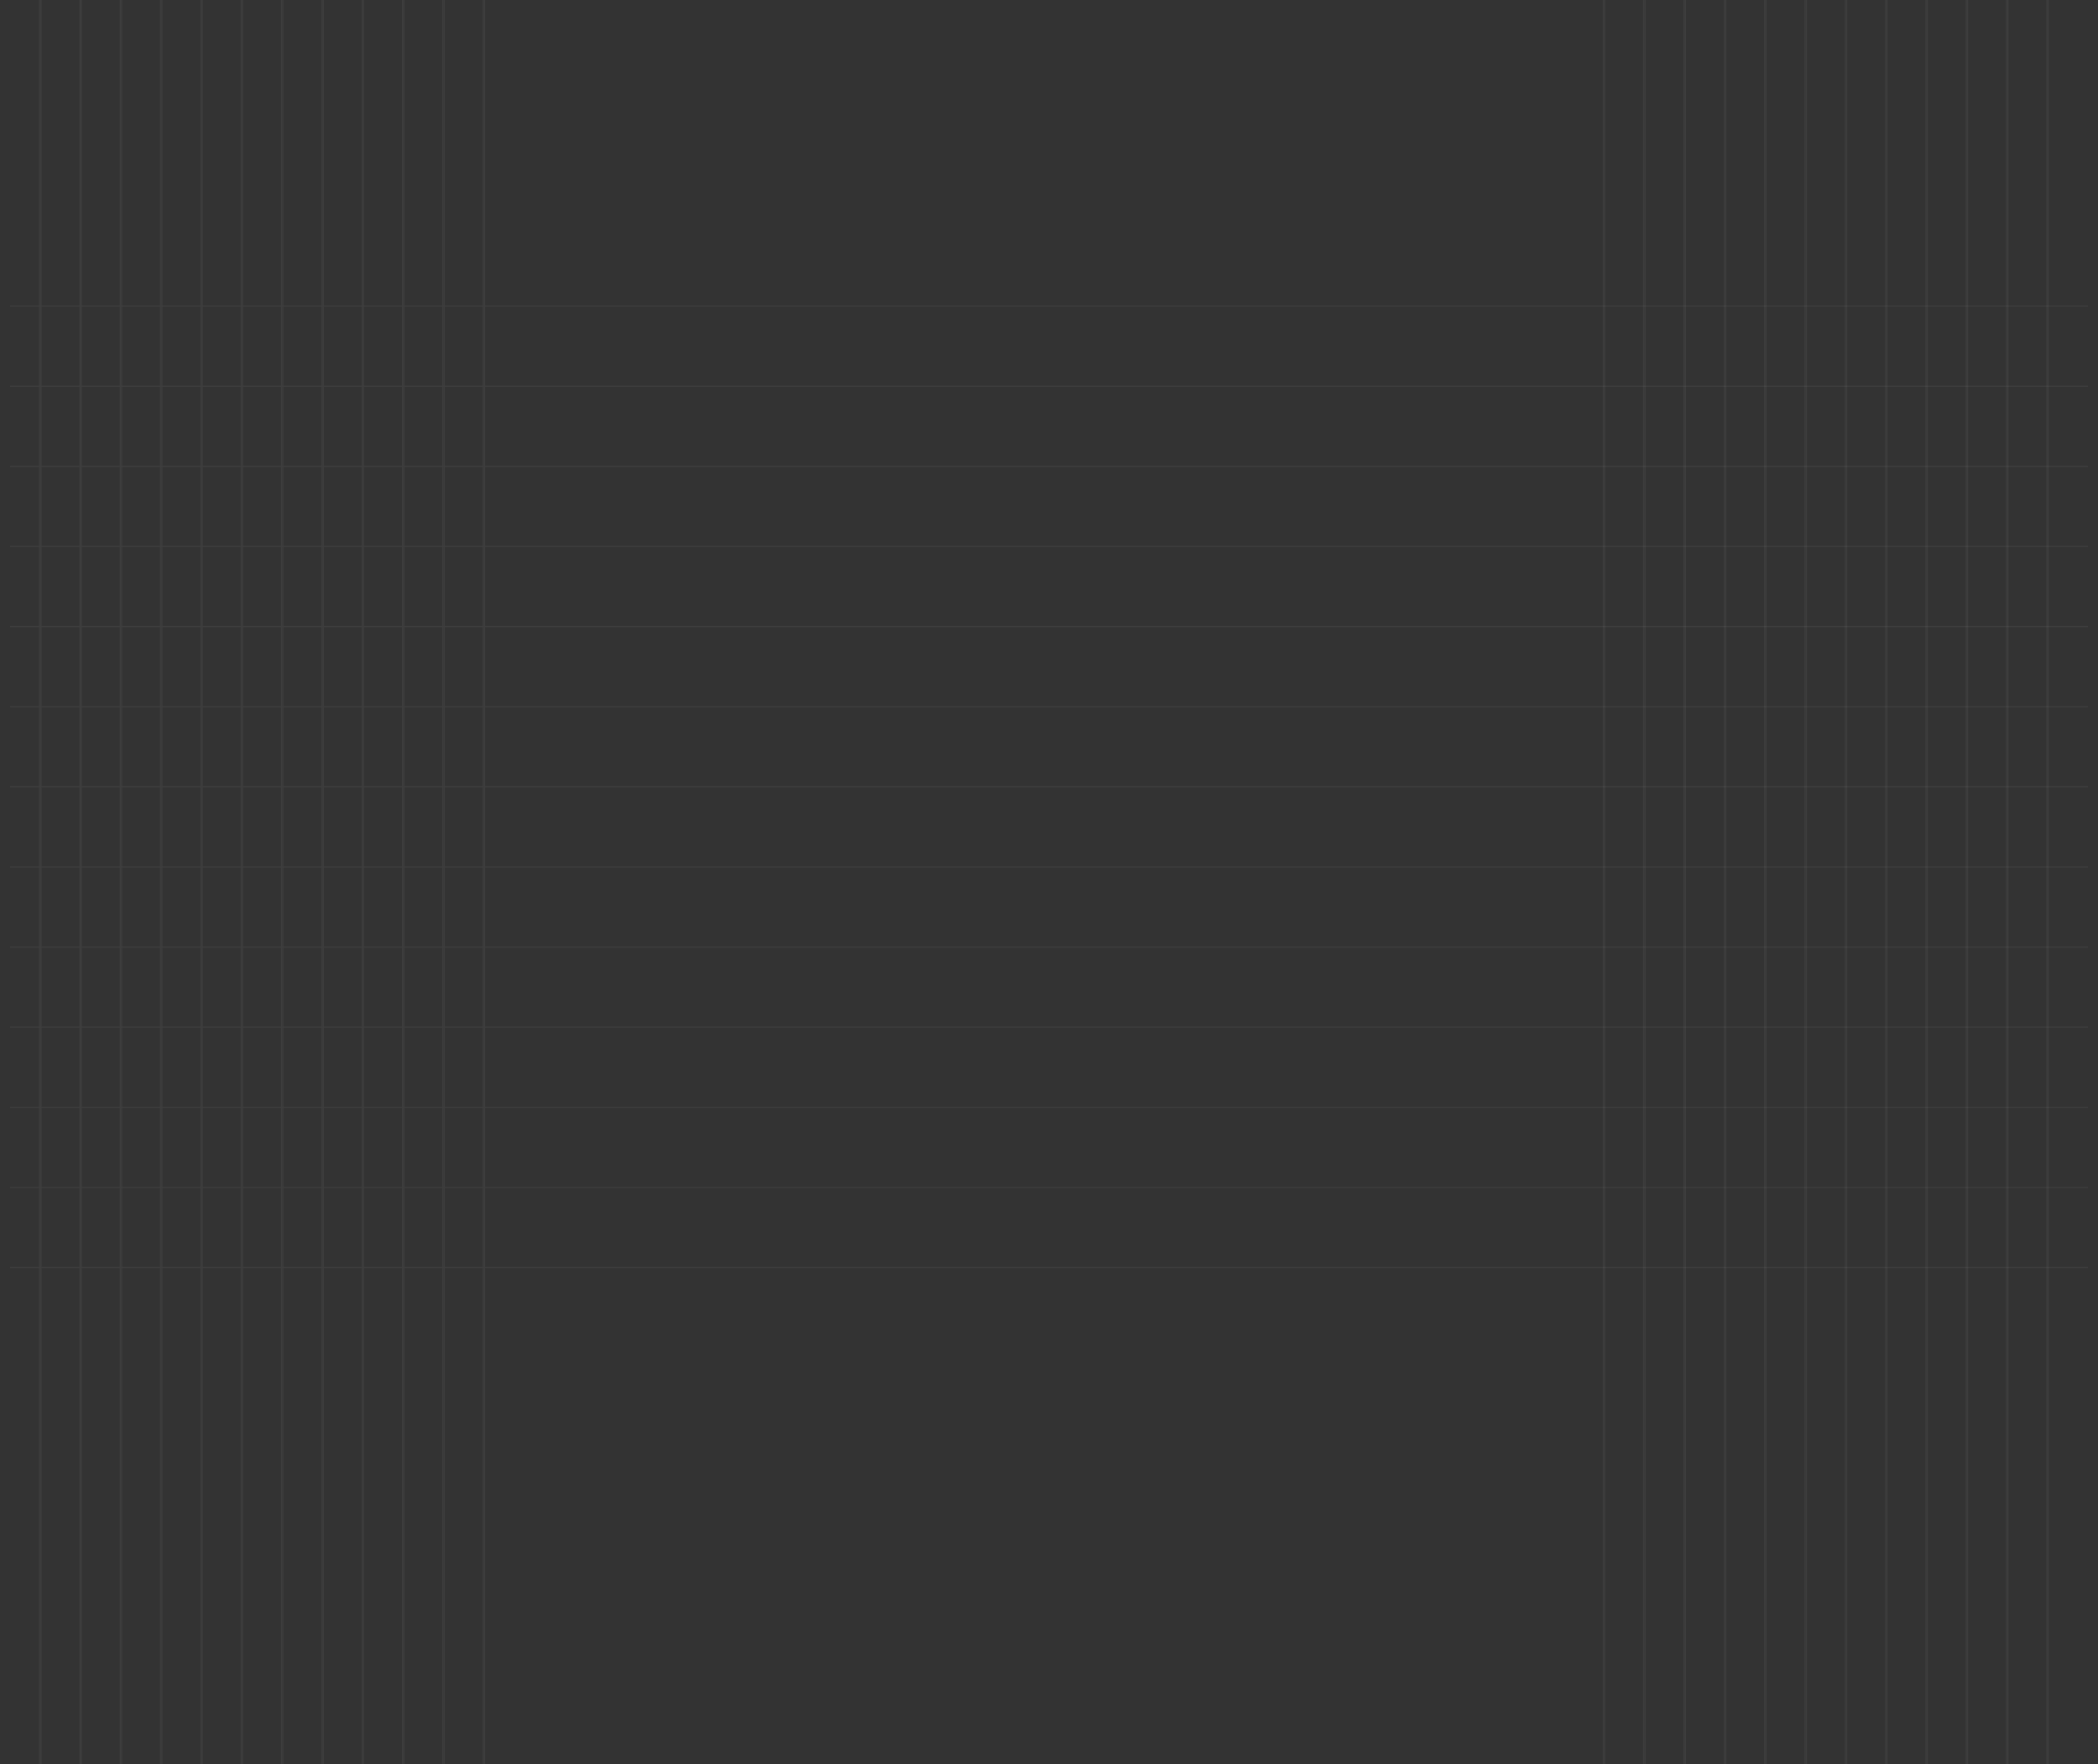 <svg width="1665" height="1400" viewBox="0 0 1665 1400" fill="none" xmlns="http://www.w3.org/2000/svg">
<rect x="0" y="0" width="1665" height="1400" fill="#333333" stroke="none"/>
<g opacity="0.05">
<g clip-path="url(#clip0_39_1295)">
<g clip-path="url(#clip1_39_1295)">
<rect width="1" height="1601" transform="translate(31 -100.5)" fill="#fff"/>
</g>
<g clip-path="url(#clip2_39_1295)">
<rect width="1" height="1601" transform="translate(32 -100.5)" fill="#fff"/>
<rect width="1" height="1601" transform="translate(63 -100.5)" fill="#fff"/>
</g>
<g clip-path="url(#clip3_39_1295)">
<rect width="1" height="1601" transform="translate(64 -100.5)" fill="#fff"/>
<rect width="1" height="1601" transform="translate(95 -100.5)" fill="#fff"/>
</g>
<g clip-path="url(#clip4_39_1295)">
<rect width="1" height="1601" transform="translate(96 -100.5)" fill="#fff"/>
<rect width="1" height="1601" transform="translate(127 -100.5)" fill="#fff"/>
</g>
<g clip-path="url(#clip5_39_1295)">
<rect width="1" height="1601" transform="translate(128 -100.5)" fill="#fff"/>
<rect width="1" height="1601" transform="translate(159 -100.5)" fill="#fff"/>
</g>
<g clip-path="url(#clip6_39_1295)">
<rect width="1" height="1601" transform="translate(160 -100.5)" fill="#fff"/>
<rect width="1" height="1601" transform="translate(191 -100.5)" fill="#fff"/>
</g>
<g clip-path="url(#clip7_39_1295)">
<rect width="1" height="1601" transform="translate(192 -100.5)" fill="#fff"/>
<rect width="1" height="1601" transform="translate(223 -100.5)" fill="#fff"/>
</g>
<g clip-path="url(#clip8_39_1295)">
<rect width="1" height="1601" transform="translate(224 -100.5)" fill="#fff"/>
<rect width="1" height="1601" transform="translate(255 -100.5)" fill="#fff"/>
</g>
<g clip-path="url(#clip9_39_1295)">
<rect width="1" height="1601" transform="translate(256 -100.5)" fill="#fff"/>
<rect width="1" height="1601" transform="translate(287 -100.5)" fill="#fff"/>
</g>
<g clip-path="url(#clip10_39_1295)">
<rect width="1" height="1601" transform="translate(288 -100.5)" fill="#fff"/>
<rect width="1" height="1601" transform="translate(319 -100.5)" fill="#fff"/>
</g>
<g clip-path="url(#clip11_39_1295)">
<rect width="1" height="1601" transform="translate(320 -100.5)" fill="#fff"/>
<rect width="1" height="1601" transform="translate(351 -100.5)" fill="#fff"/>
</g>
<g clip-path="url(#clip12_39_1295)">
<rect width="1" height="1601" transform="translate(352 -100.5)" fill="#fff"/>
<rect width="1" height="1601" transform="translate(383 -100.5)" fill="#fff"/>
</g>
<g clip-path="url(#clip13_39_1295)">
<rect width="1" height="1601" transform="translate(384 -100.5)" fill="#fff"/>
</g>
</g>
<g clip-path="url(#clip14_39_1295)">
<rect x="8" y="242.43" width="1649" height="1" fill="#fff"/>
<rect x="8" y="306.016" width="1649" height="1" fill="#fff"/>
<rect x="8" y="369.602" width="1649" height="1" fill="#fff"/>
<rect x="8" y="433.187" width="1649" height="1" fill="#fff"/>
<rect x="8" y="496.773" width="1649" height="1" fill="#fff"/>
<rect x="8" y="560.359" width="1649" height="1" fill="#fff"/>
<rect x="8" y="623.945" width="1649" height="1" fill="#fff"/>
<rect x="8" y="687.531" width="1649" height="1" fill="#fff"/>
<rect x="8" y="751.116" width="1649" height="1" fill="#fff"/>
<rect x="8" y="814.702" width="1649" height="1" fill="#fff"/>
<rect x="8" y="878.288" width="1649" height="1" fill="#fff"/>
<rect x="8" y="941.874" width="1649" height="1" fill="#fff"/>
<rect x="8" y="1005.46" width="1649" height="1" fill="#fff"/>
</g>
</g>
<g opacity="0.05">
<g clip-path="url(#clip15_39_1295)">
<g clip-path="url(#clip16_39_1295)">
<rect width="1" height="1601" transform="translate(1272 -100.5)" fill="#fff"/>
</g>
<g clip-path="url(#clip17_39_1295)">
<rect width="1" height="1601" transform="translate(1273 -100.5)" fill="#fff"/>
<rect width="1" height="1601" transform="translate(1304 -100.5)" fill="#fff"/>
</g>
<g clip-path="url(#clip18_39_1295)">
<rect width="1" height="1601" transform="translate(1305 -100.5)" fill="#fff"/>
<rect width="1" height="1601" transform="translate(1336 -100.5)" fill="#fff"/>
</g>
<g clip-path="url(#clip19_39_1295)">
<rect width="1" height="1601" transform="translate(1337 -100.5)" fill="#fff"/>
<rect width="1" height="1601" transform="translate(1368 -100.5)" fill="#fff"/>
</g>
<g clip-path="url(#clip20_39_1295)">
<rect width="1" height="1601" transform="translate(1369 -100.5)" fill="#fff"/>
<rect width="1" height="1601" transform="translate(1400 -100.5)" fill="#fff"/>
</g>
<g clip-path="url(#clip21_39_1295)">
<rect width="1" height="1601" transform="translate(1401 -100.5)" fill="#fff"/>
<rect width="1" height="1601" transform="translate(1432 -100.5)" fill="#fff"/>
</g>
<g clip-path="url(#clip22_39_1295)">
<rect width="1" height="1601" transform="translate(1433 -100.5)" fill="#fff"/>
<rect width="1" height="1601" transform="translate(1464 -100.5)" fill="#fff"/>
</g>
<g clip-path="url(#clip23_39_1295)">
<rect width="1" height="1601" transform="translate(1465 -100.5)" fill="#fff"/>
<rect width="1" height="1601" transform="translate(1496 -100.5)" fill="#fff"/>
</g>
<g clip-path="url(#clip24_39_1295)">
<rect width="1" height="1601" transform="translate(1497 -100.5)" fill="#fff"/>
<rect width="1" height="1601" transform="translate(1528 -100.5)" fill="#fff"/>
</g>
<g clip-path="url(#clip25_39_1295)">
<rect width="1" height="1601" transform="translate(1529 -100.5)" fill="#fff"/>
<rect width="1" height="1601" transform="translate(1560 -100.5)" fill="#fff"/>
</g>
<g clip-path="url(#clip26_39_1295)">
<rect width="1" height="1601" transform="translate(1561 -100.5)" fill="#fff"/>
<rect width="1" height="1601" transform="translate(1592 -100.5)" fill="#fff"/>
</g>
<g clip-path="url(#clip27_39_1295)">
<rect width="1" height="1601" transform="translate(1593 -100.5)" fill="#fff"/>
<rect width="1" height="1601" transform="translate(1624 -100.5)" fill="#fff"/>
</g>
<g clip-path="url(#clip28_39_1295)">
<rect width="1" height="1601" transform="translate(1625 -100.5)" fill="#fff"/>
</g>
</g>
</g>
<defs>
<clipPath id="clip0_39_1295">
<rect width="416" height="1400" fill="#fff"/>
</clipPath>
<clipPath id="clip1_39_1295">
<rect width="32" height="1601" fill="#fff" transform="translate(0 -100.5)"/>
</clipPath>
<clipPath id="clip2_39_1295">
<rect width="32" height="1601" fill="#fff" transform="translate(32 -100.5)"/>
</clipPath>
<clipPath id="clip3_39_1295">
<rect width="32" height="1601" fill="#fff" transform="translate(64 -100.5)"/>
</clipPath>
<clipPath id="clip4_39_1295">
<rect width="32" height="1601" fill="#fff" transform="translate(96 -100.5)"/>
</clipPath>
<clipPath id="clip5_39_1295">
<rect width="32" height="1601" fill="#fff" transform="translate(128 -100.5)"/>
</clipPath>
<clipPath id="clip6_39_1295">
<rect width="32" height="1601" fill="#fff" transform="translate(160 -100.5)"/>
</clipPath>
<clipPath id="clip7_39_1295">
<rect width="32" height="1601" fill="#fff" transform="translate(192 -100.5)"/>
</clipPath>
<clipPath id="clip8_39_1295">
<rect width="32" height="1601" fill="#fff" transform="translate(224 -100.5)"/>
</clipPath>
<clipPath id="clip9_39_1295">
<rect width="32" height="1601" fill="#fff" transform="translate(256 -100.5)"/>
</clipPath>
<clipPath id="clip10_39_1295">
<rect width="32" height="1601" fill="#fff" transform="translate(288 -100.5)"/>
</clipPath>
<clipPath id="clip11_39_1295">
<rect width="32" height="1601" fill="#fff" transform="translate(320 -100.5)"/>
</clipPath>
<clipPath id="clip12_39_1295">
<rect width="32" height="1601" fill="#fff" transform="translate(352 -100.5)"/>
</clipPath>
<clipPath id="clip13_39_1295">
<rect width="32" height="1601" fill="#fff" transform="translate(384 -100.5)"/>
</clipPath>
<clipPath id="clip14_39_1295">
<rect width="1665" height="800" fill="#fff" transform="translate(0 224.5)"/>
</clipPath>
<clipPath id="clip15_39_1295">
<rect width="416" height="1400" fill="#fff" transform="translate(1241)"/>
</clipPath>
<clipPath id="clip16_39_1295">
<rect width="32" height="1601" fill="#fff" transform="translate(1241 -100.5)"/>
</clipPath>
<clipPath id="clip17_39_1295">
<rect width="32" height="1601" fill="#fff" transform="translate(1273 -100.5)"/>
</clipPath>
<clipPath id="clip18_39_1295">
<rect width="32" height="1601" fill="#fff" transform="translate(1305 -100.5)"/>
</clipPath>
<clipPath id="clip19_39_1295">
<rect width="32" height="1601" fill="#fff" transform="translate(1337 -100.5)"/>
</clipPath>
<clipPath id="clip20_39_1295">
<rect width="32" height="1601" fill="#fff" transform="translate(1369 -100.5)"/>
</clipPath>
<clipPath id="clip21_39_1295">
<rect width="32" height="1601" fill="#fff" transform="translate(1401 -100.5)"/>
</clipPath>
<clipPath id="clip22_39_1295">
<rect width="32" height="1601" fill="#fff" transform="translate(1433 -100.5)"/>
</clipPath>
<clipPath id="clip23_39_1295">
<rect width="32" height="1601" fill="#fff" transform="translate(1465 -100.5)"/>
</clipPath>
<clipPath id="clip24_39_1295">
<rect width="32" height="1601" fill="#fff" transform="translate(1497 -100.5)"/>
</clipPath>
<clipPath id="clip25_39_1295">
<rect width="32" height="1601" fill="#fff" transform="translate(1529 -100.5)"/>
</clipPath>
<clipPath id="clip26_39_1295">
<rect width="32" height="1601" fill="#fff" transform="translate(1561 -100.5)"/>
</clipPath>
<clipPath id="clip27_39_1295">
<rect width="32" height="1601" fill="#fff" transform="translate(1593 -100.5)"/>
</clipPath>
<clipPath id="clip28_39_1295">
<rect width="32" height="1601" fill="#fff" transform="translate(1625 -100.5)"/>
</clipPath>
</defs>
</svg>
